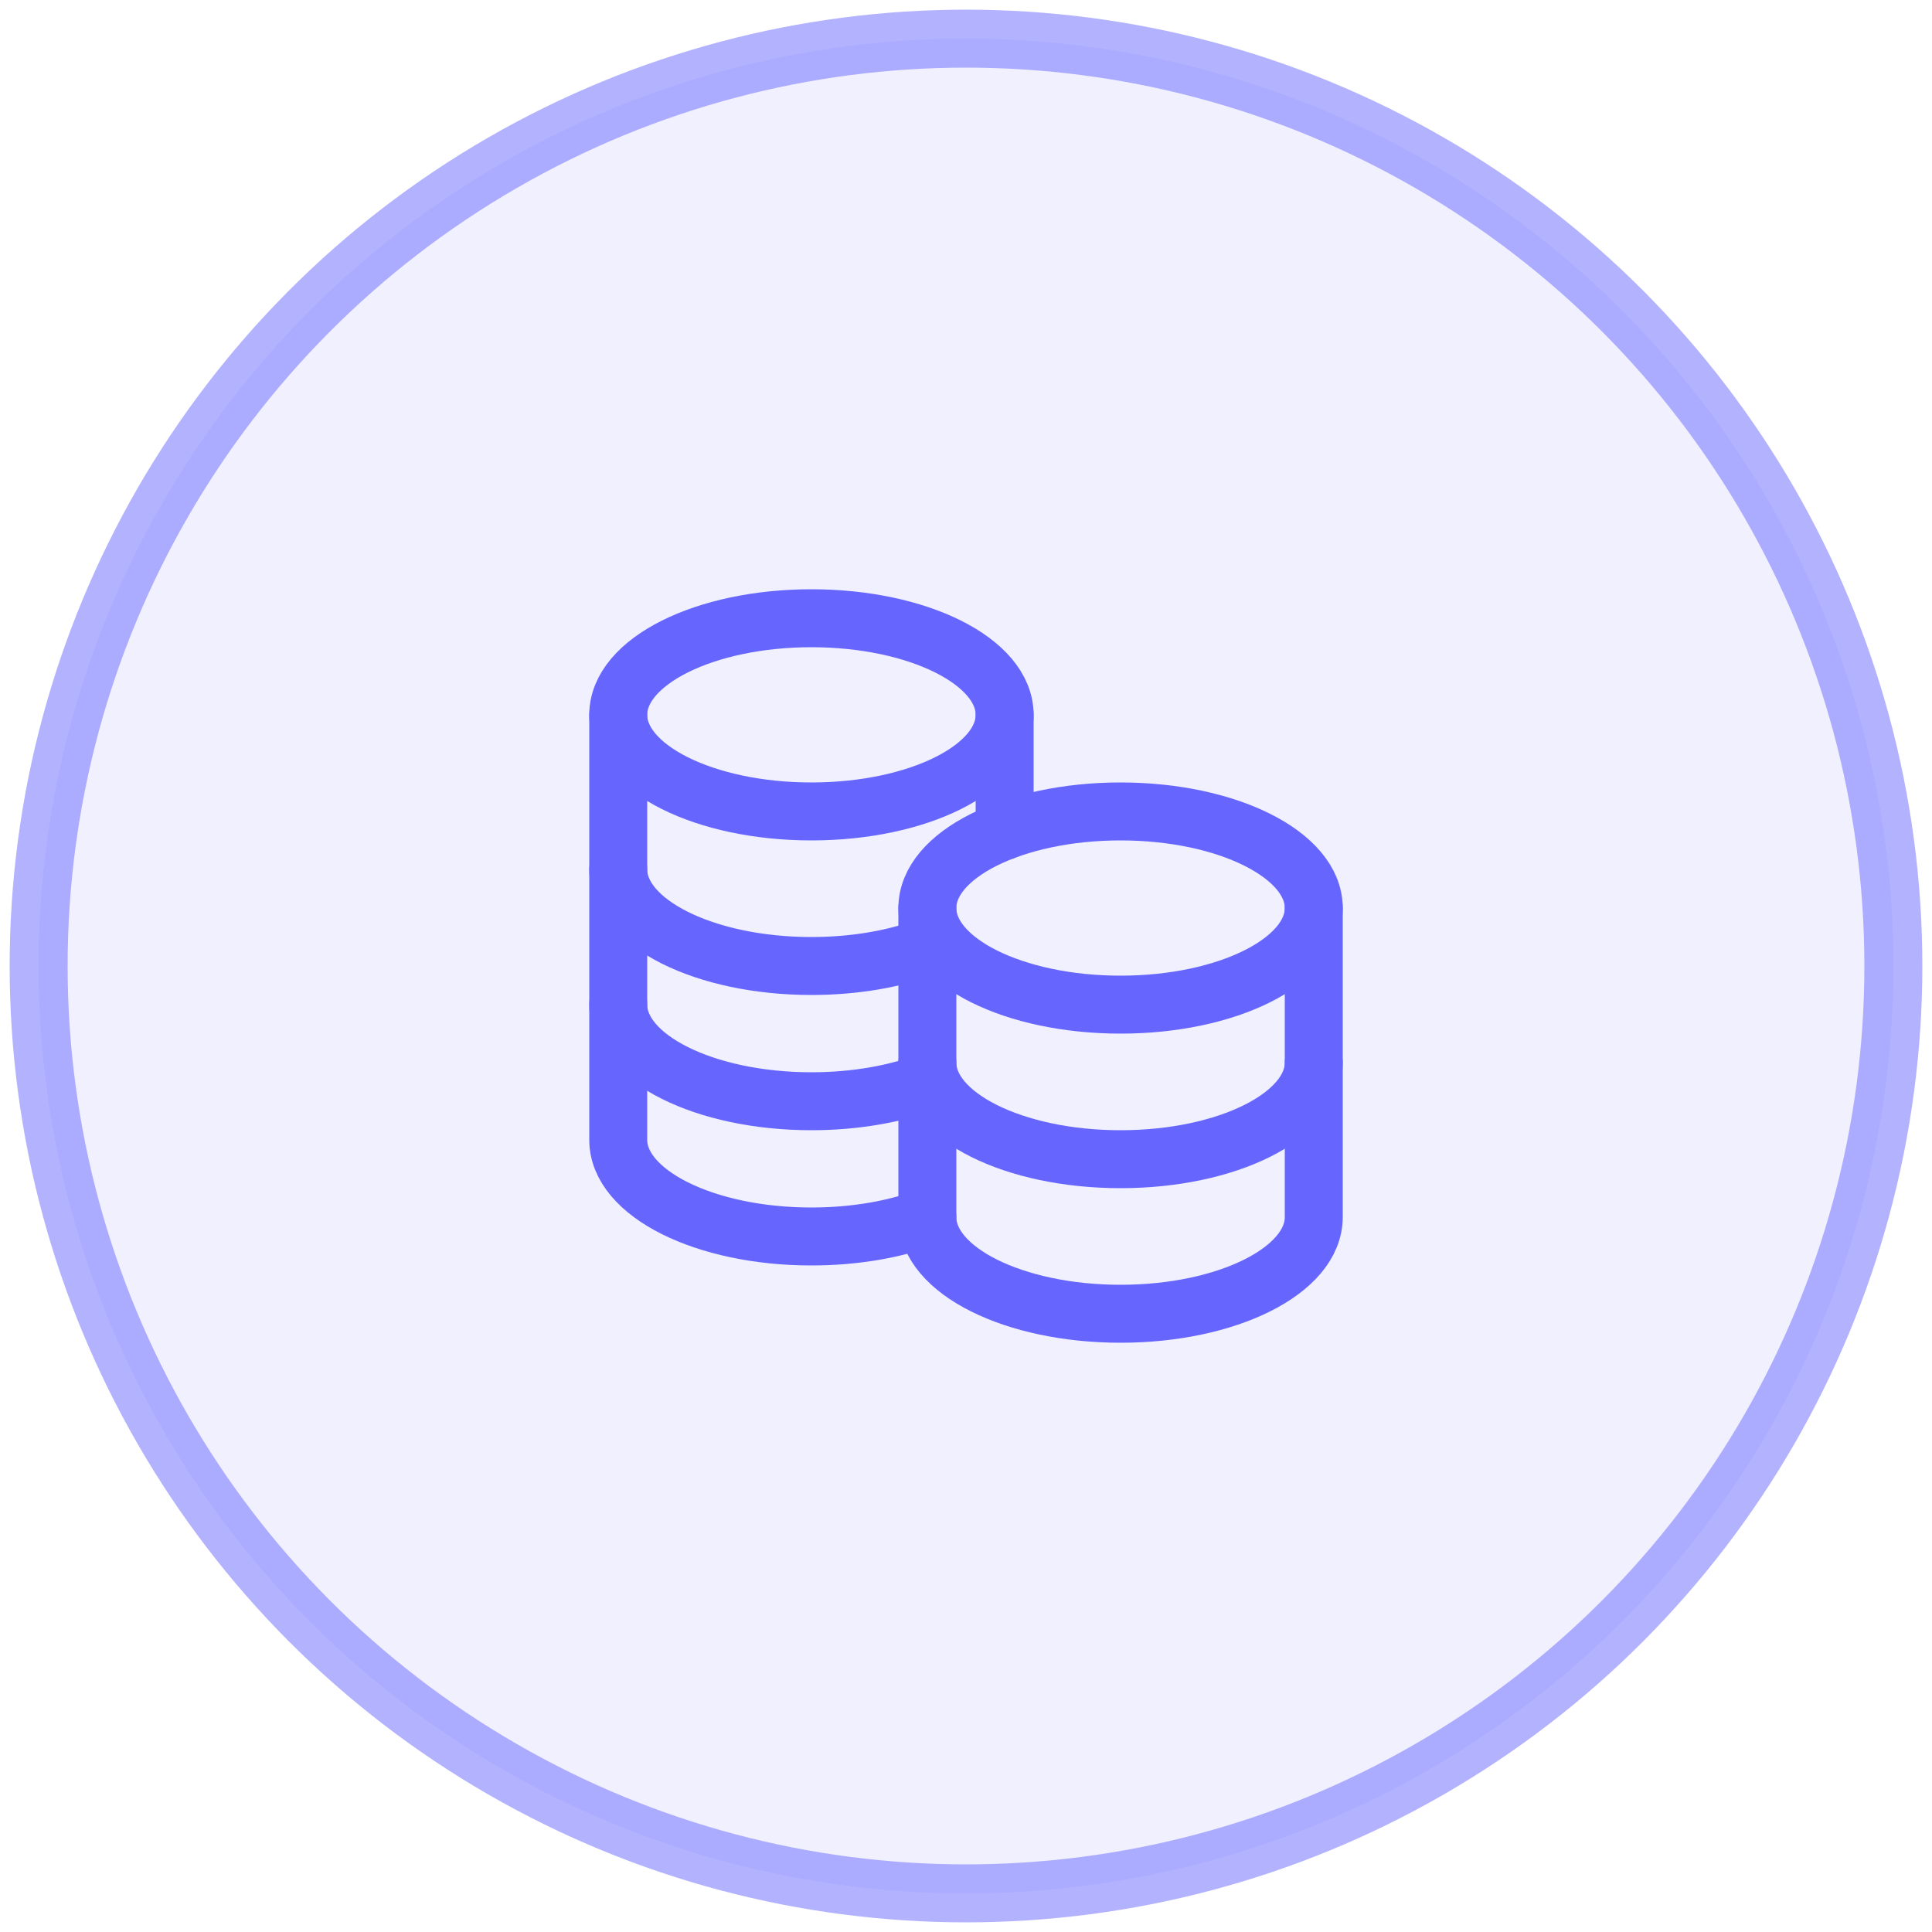 <svg width="50" height="50" viewBox="0 0 50 50" fill="none" xmlns="http://www.w3.org/2000/svg">
<circle cx="25" cy="25" r="24" fill="#6666FF" fill-opacity="0.1" stroke="#6666FF" stroke-opacity="0.5" stroke-width="1.5" stroke-linecap="round" stroke-linejoin="round"/>
<path d="M29 26C26.239 26 24 24.881 24 23.5C24 22.119 26.239 21 29 21C31.761 21 34 22.119 34 23.5C34 24.881 31.761 26 29 26Z" stroke="#6666FF" stroke-width="1.5" stroke-linecap="round" stroke-linejoin="round"/>
<path d="M24 27.5C24 28.881 26.239 30 29 30C31.761 30 34 28.881 34 27.5" stroke="#6666FF" stroke-width="1.5" stroke-linecap="round" stroke-linejoin="round"/>
<path d="M16 22.5C16 23.881 18.239 25 21 25C22.126 25 23.165 24.814 24 24.5" stroke="#6666FF" stroke-width="1.5" stroke-linecap="round" stroke-linejoin="round"/>
<path d="M16 26C16 27.381 18.239 28.5 21 28.5C22.126 28.5 23.164 28.314 24 28" stroke="#6666FF" stroke-width="1.5" stroke-linecap="round" stroke-linejoin="round"/>
<path d="M16 18.5V29.5C16 30.881 18.239 32 21 32C22.126 32 23.164 31.814 24 31.5" stroke="#6666FF" stroke-width="1.5" stroke-linecap="round" stroke-linejoin="round"/>
<path d="M26 21.5V18.5" stroke="#6666FF" stroke-width="1.5" stroke-linecap="round" stroke-linejoin="round"/>
<path d="M24 23.5V31.5C24 32.881 26.239 34 29 34C31.761 34 34 32.881 34 31.5V23.5" stroke="#6666FF" stroke-width="1.5" stroke-linecap="round" stroke-linejoin="round"/>
<path d="M21 21C18.239 21 16 19.881 16 18.5C16 17.119 18.239 16 21 16C23.761 16 26 17.119 26 18.5C26 19.881 23.761 21 21 21Z" stroke="#6666FF" stroke-width="1.5" stroke-linecap="round" stroke-linejoin="round"/>
</svg>
